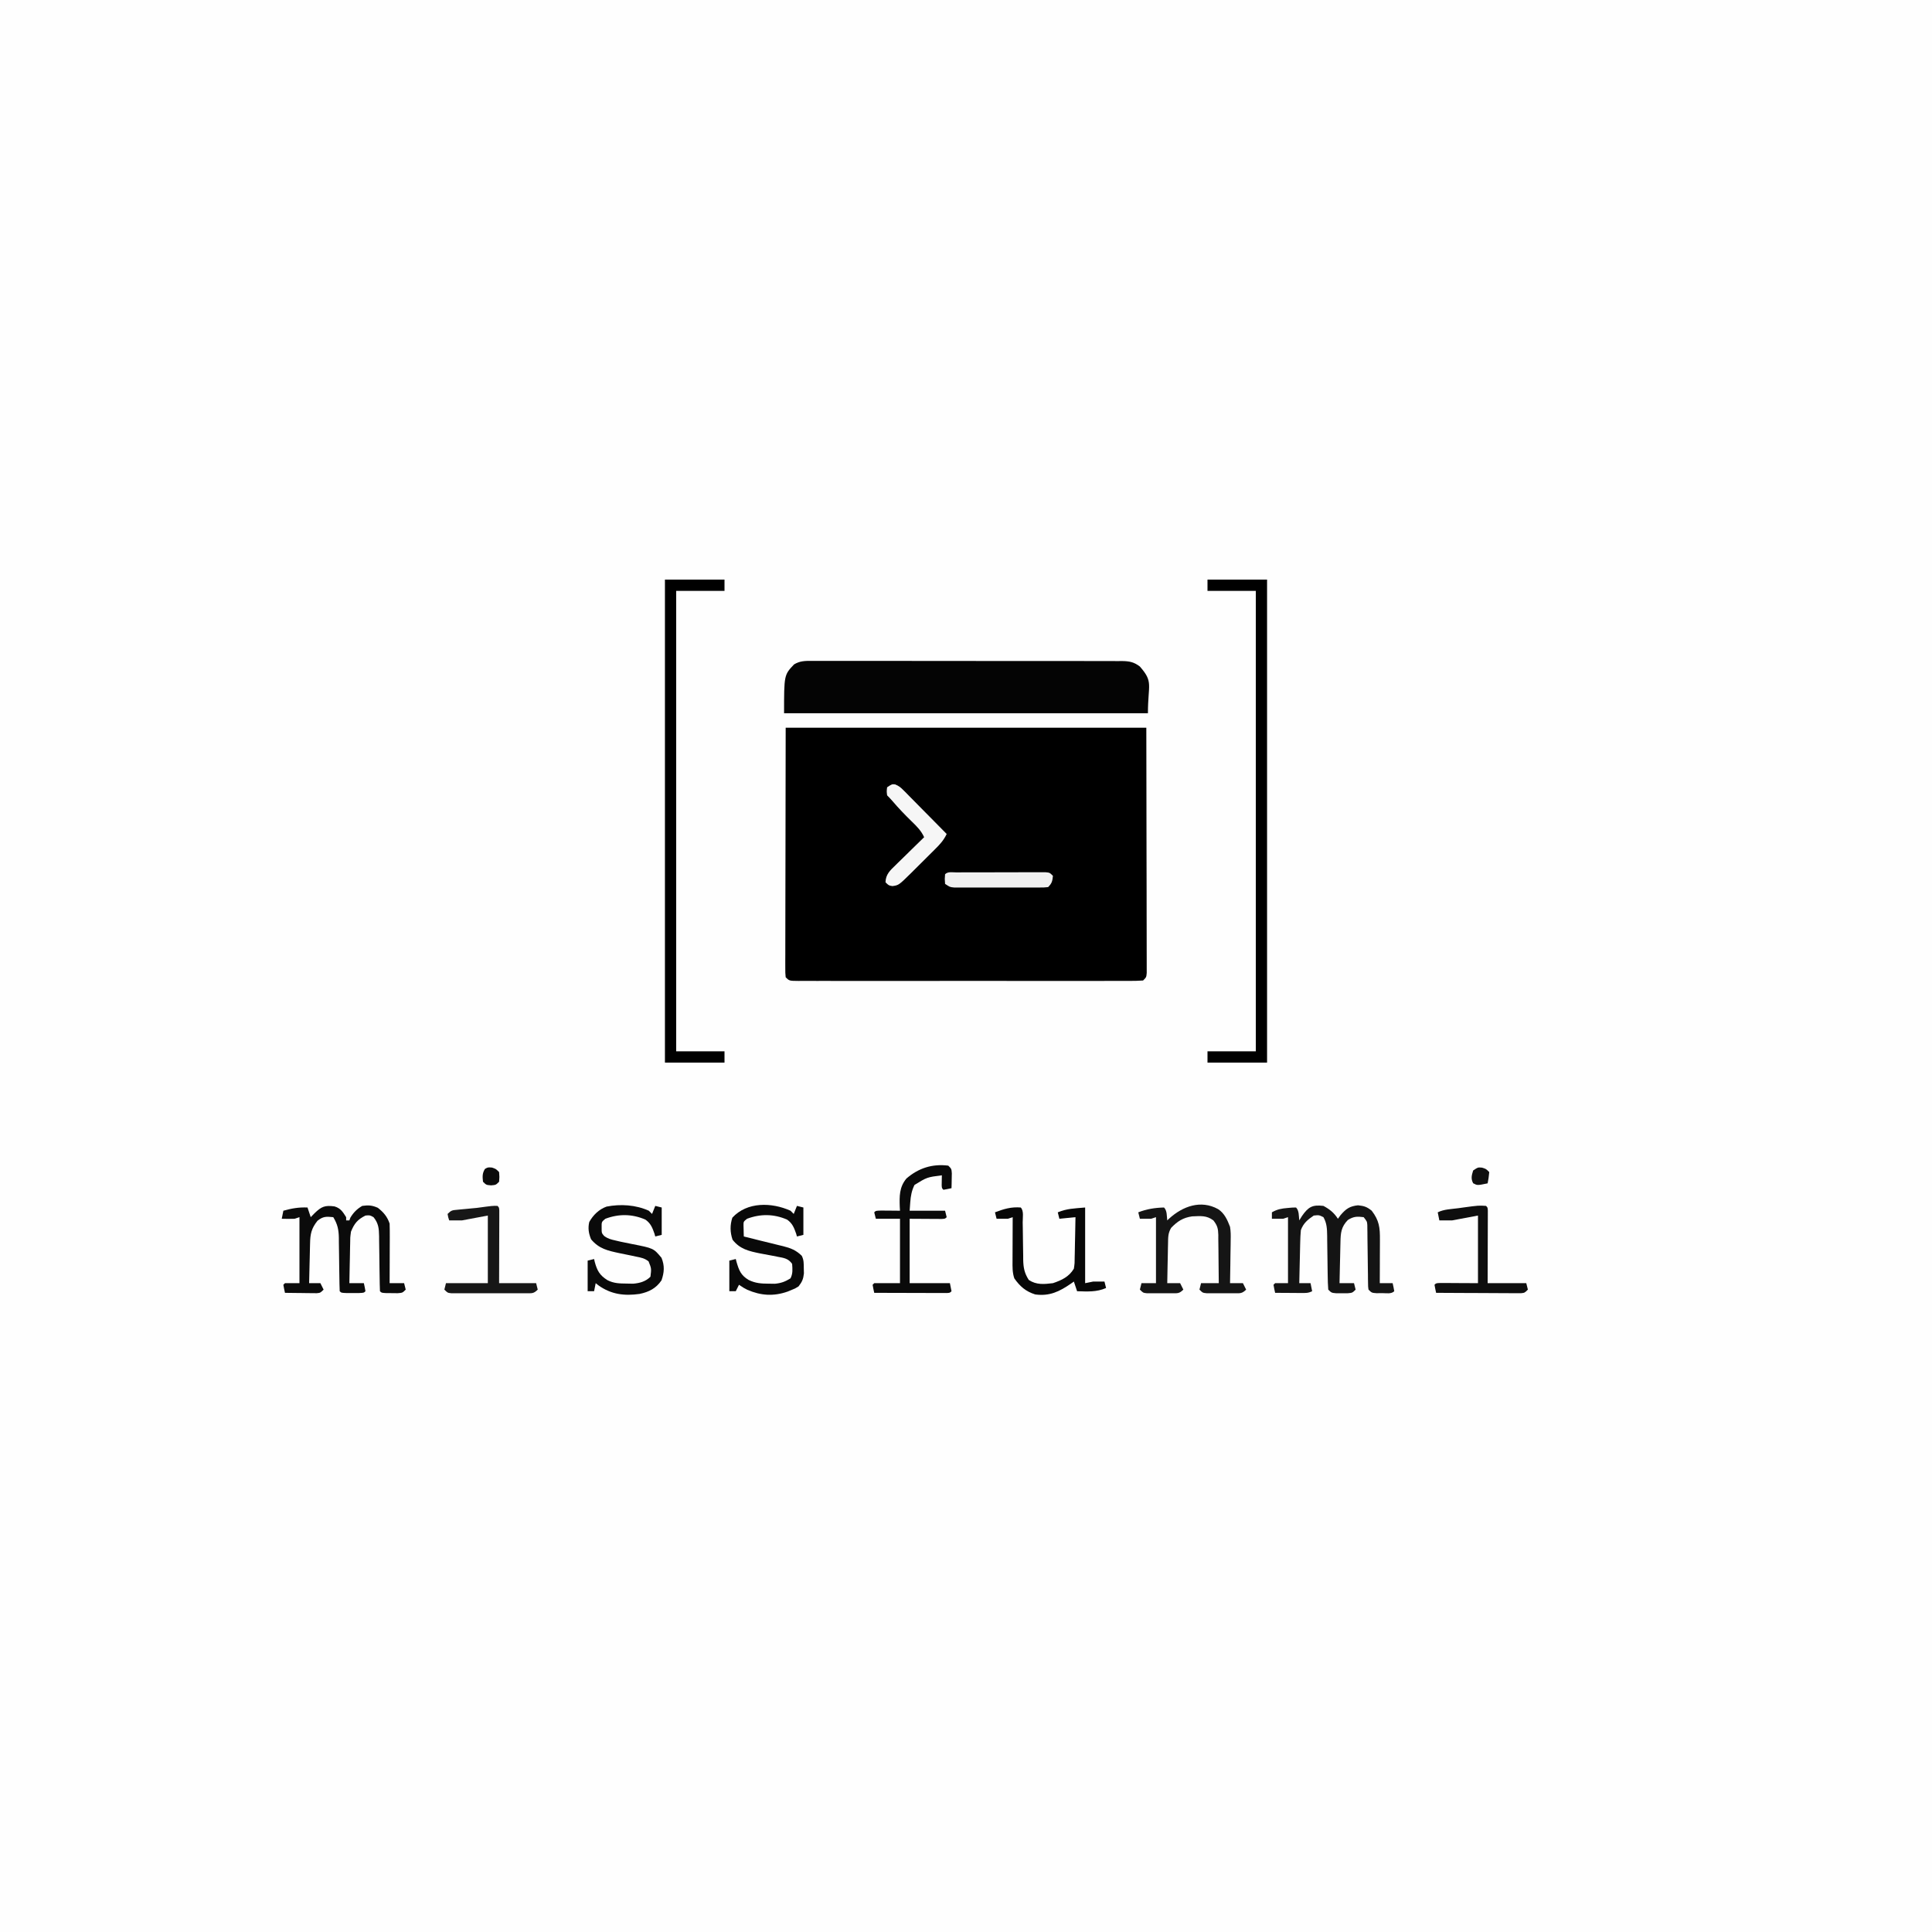 <?xml version="1.0" encoding="UTF-8"?>
<svg version="1.1" xmlns="http://www.w3.org/2000/svg" width="1200" height="1200">
<rect width="100%" height="100%" fill="#808080" stroke="none"/>
<path d="M0 0 C396 0 792 0 1200 0 C1200 396 1200 792 1200 1200 C804 1200 408 1200 0 1200 C0 804 0 408 0 0 Z " fill="#FEFEFE" transform="translate(0,0)"/>
<path d="M0 0 C73.92 0 147.84 0 224 0 C224.041 25.534 224.083 51.068 224.125 77.375 C224.143 85.449 224.161 93.523 224.18 101.841 C224.189 111.671 224.189 111.671 224.191 116.267 C224.193 119.49 224.2 122.712 224.211 125.934 C224.225 130.039 224.229 134.143 224.226 138.247 C224.227 139.758 224.231 141.268 224.238 142.778 C224.248 144.81 224.245 146.843 224.241 148.875 C224.242 150.016 224.244 151.157 224.246 152.333 C224 155 224 155 222 157 C219.109 157.198 216.313 157.269 213.421 157.254 C212.073 157.259 212.073 157.259 210.698 157.263 C207.668 157.271 204.639 157.265 201.609 157.259 C199.445 157.261 197.28 157.265 195.116 157.269 C189.223 157.279 183.331 157.275 177.439 157.269 C171.284 157.264 165.13 157.268 158.976 157.271 C148.639 157.275 138.302 157.27 127.965 157.261 C115.999 157.25 104.032 157.253 92.066 157.264 C81.809 157.273 71.551 157.275 61.294 157.27 C55.161 157.266 49.027 157.266 42.893 157.273 C37.128 157.278 31.363 157.274 25.598 157.263 C23.477 157.26 21.355 157.261 19.234 157.265 C16.349 157.271 13.464 157.264 10.579 157.254 C9.306 157.261 9.306 157.261 8.007 157.267 C2.228 157.228 2.228 157.228 0 155 C-0.246 152.333 -0.246 152.333 -0.241 148.875 C-0.243 147.571 -0.246 146.267 -0.249 144.923 C-0.242 143.463 -0.234 142.004 -0.227 140.544 C-0.226 138.992 -0.227 137.44 -0.228 135.888 C-0.228 131.722 -0.217 127.555 -0.203 123.389 C-0.191 119.483 -0.191 115.577 -0.189 111.671 C-0.179 100.239 -0.151 88.807 -0.125 77.375 C-0.084 51.841 -0.043 26.308 0 0 Z " fill="#000000" transform="translate(488,452)"/>
<path d="M0 0 C0.846 -0.006 1.692 -0.011 2.564 -0.017 C5.397 -0.03 8.23 -0.015 11.064 -0.001 C13.096 -0.004 15.128 -0.01 17.16 -0.017 C22.679 -0.031 28.197 -0.02 33.715 -0.003 C39.488 0.011 45.261 0.004 51.033 0.001 C60.728 -0.002 70.422 0.011 80.116 0.035 C91.328 0.061 102.539 0.063 113.75 0.051 C124.531 0.04 135.312 0.047 146.092 0.061 C150.682 0.067 155.272 0.066 159.862 0.062 C165.267 0.057 170.671 0.067 176.075 0.089 C178.059 0.094 180.044 0.095 182.028 0.09 C184.735 0.084 187.441 0.096 190.148 0.114 C190.935 0.108 191.723 0.102 192.534 0.095 C197.068 0.148 199.965 0.708 203.574 3.501 C212.122 13.237 208.574 14.499 208.574 32.501 C133.994 32.501 59.414 32.501 -17.426 32.501 C-17.426 8.718 -17.426 8.718 -11.203 2.158 C-7.484 -0.061 -4.206 -0.051 0 0 Z " fill="#040404" transform="translate(504.426,410.499)"/>
<path d="M0 0 C12.21 0 24.42 0 37 0 C37 99 37 198 37 300 C24.79 300 12.58 300 0 300 C0 297.69 0 295.38 0 293 C9.9 293 19.8 293 30 293 C30 198.62 30 104.24 30 7 C20.1 7 10.2 7 0 7 C0 4.69 0 2.38 0 0 Z " fill="#000000" transform="translate(750,360)"/>
<path d="M0 0 C12.21 0 24.42 0 37 0 C37 2.31 37 4.62 37 7 C27.1 7 17.2 7 7 7 C7 101.38 7 195.76 7 293 C16.9 293 26.8 293 37 293 C37 295.31 37 297.62 37 300 C24.79 300 12.58 300 0 300 C0 201 0 102 0 0 Z " fill="#000000" transform="translate(413,360)"/>
<path d="M0 0 C3.914 2.108 6.594 4.257 9 8 C9.557 7.237 10.114 6.474 10.688 5.688 C14.038 1.794 16.345 0.177 21.5 -0.375 C25.325 0.035 27.029 0.591 30 3 C34.686 9.118 35.15 13.516 35.098 21.047 C35.096 21.818 35.095 22.589 35.093 23.384 C35.088 25.839 35.075 28.295 35.062 30.75 C35.057 32.418 35.053 34.086 35.049 35.754 C35.038 39.836 35.021 43.918 35 48 C37.64 48 40.28 48 43 48 C43.382 49.656 43.714 51.325 44 53 C42.128 54.872 39.063 54.174 36.562 54.188 C34.801 54.209 34.801 54.209 33.004 54.23 C30 54 30 54 28 52 C27.735 50.185 27.735 50.185 27.713 47.965 C27.699 47.134 27.686 46.303 27.672 45.447 C27.667 44.548 27.662 43.649 27.656 42.723 C27.642 41.8 27.627 40.878 27.612 39.928 C27.565 36.973 27.531 34.018 27.5 31.062 C27.459 27.178 27.405 23.294 27.344 19.41 C27.338 18.513 27.333 17.616 27.328 16.692 C27.314 15.858 27.301 15.024 27.287 14.164 C27.28 13.431 27.273 12.697 27.265 11.942 C27.1 9.676 27.1 9.676 25 7 C20.894 6.458 18.734 6.543 15.188 8.75 C11.014 13.042 10.682 16.776 10.586 22.609 C10.567 23.336 10.547 24.063 10.527 24.812 C10.468 27.124 10.421 29.437 10.375 31.75 C10.337 33.322 10.298 34.893 10.258 36.465 C10.162 40.31 10.078 44.155 10 48 C12.97 48 15.94 48 19 48 C19.495 49.98 19.495 49.98 20 52 C18 54 18 54 15.031 54.266 C13.866 54.26 12.701 54.255 11.5 54.25 C10.335 54.255 9.169 54.26 7.969 54.266 C5 54 5 54 3 52 C2.778 49.049 2.675 46.184 2.656 43.23 C2.642 42.357 2.627 41.484 2.612 40.585 C2.565 37.786 2.531 34.987 2.5 32.188 C2.459 28.514 2.405 24.841 2.344 21.168 C2.338 20.325 2.333 19.482 2.328 18.614 C2.256 14.376 2.172 10.772 0 7 C-2.757 5.651 -2.757 5.651 -6 6 C-9.744 8.52 -12.424 10.755 -14 15 C-14.235 17.568 -14.372 20.039 -14.414 22.609 C-14.433 23.336 -14.453 24.063 -14.473 24.812 C-14.532 27.124 -14.579 29.437 -14.625 31.75 C-14.663 33.322 -14.702 34.893 -14.742 36.465 C-14.838 40.31 -14.922 44.155 -15 48 C-12.69 48 -10.38 48 -8 48 C-7.67 49.65 -7.34 51.3 -7 53 C-9.453 54.226 -11.051 54.114 -13.789 54.098 C-14.73 54.094 -15.671 54.091 -16.641 54.088 C-17.625 54.08 -18.61 54.071 -19.625 54.062 C-21.114 54.056 -21.114 54.056 -22.633 54.049 C-25.089 54.037 -27.544 54.021 -30 54 C-30.382 52.344 -30.714 50.675 -31 49 C-30.505 48.505 -30.505 48.505 -30 48 C-27.36 48 -24.72 48 -22 48 C-22 34.47 -22 20.94 -22 7 C-22.99 7.33 -23.98 7.66 -25 8 C-27.333 8.04 -29.667 8.044 -32 8 C-32 6.68 -32 5.36 -32 4 C-28.761 2.115 -26.031 1.615 -22.312 1.312 C-21.339 1.226 -20.366 1.14 -19.363 1.051 C-18.583 1.034 -17.804 1.017 -17 1 C-15.032 2.968 -15.338 6.348 -15 9 C-14.422 8.072 -13.845 7.144 -13.25 6.188 C-9.357 0.672 -6.895 -0.832 0 0 Z " fill="#141414" transform="translate(822,749)"/>
<path d="M0 0 C3.829 1.174 5.125 3.356 7.23 6.684 C7.23 7.344 7.23 8.004 7.23 8.684 C7.89 8.684 8.55 8.684 9.23 8.684 C9.437 8.127 9.643 7.57 9.855 6.996 C11.746 3.816 14.041 1.519 17.23 -0.316 C21.092 -0.858 23.356 -0.703 26.918 0.871 C30.481 3.663 32.794 6.375 34.23 10.684 C34.316 13.488 34.346 16.267 34.328 19.07 C34.327 19.887 34.325 20.704 34.324 21.546 C34.318 24.154 34.306 26.763 34.293 29.371 C34.288 31.14 34.283 32.909 34.279 34.678 C34.268 39.013 34.251 43.348 34.23 47.684 C37.2 47.684 40.17 47.684 43.23 47.684 C43.725 49.664 43.725 49.664 44.23 51.684 C42.23 53.684 42.23 53.684 39.227 53.914 C38.052 53.9 36.878 53.886 35.668 53.871 C33.903 53.861 33.903 53.861 32.102 53.852 C29.23 53.684 29.23 53.684 28.23 52.684 C28.107 49.714 28.044 46.764 28.02 43.793 C27.991 41.951 27.963 40.108 27.934 38.266 C27.892 35.351 27.856 32.437 27.829 29.523 C27.801 26.717 27.756 23.911 27.707 21.105 C27.704 20.238 27.701 19.37 27.697 18.476 C27.602 13.757 27.338 10.49 24.23 6.684 C21.935 5.424 21.935 5.424 19.23 5.684 C14.273 8.162 12.294 10.616 10.23 15.684 C9.732 19.352 9.732 19.352 9.719 23.27 C9.701 23.971 9.683 24.673 9.664 25.396 C9.611 27.617 9.576 29.837 9.543 32.059 C9.51 33.573 9.475 35.087 9.439 36.602 C9.355 40.295 9.288 43.989 9.23 47.684 C12.2 47.684 15.17 47.684 18.23 47.684 C18.613 49.34 18.944 51.008 19.23 52.684 C18.23 53.684 18.23 53.684 15.105 53.816 C13.827 53.814 12.548 53.811 11.23 53.809 C9.952 53.811 8.673 53.814 7.355 53.816 C4.23 53.684 4.23 53.684 3.23 52.684 C3.107 49.798 3.044 46.933 3.02 44.047 C2.991 42.255 2.963 40.462 2.934 38.67 C2.892 35.837 2.856 33.004 2.829 30.171 C2.801 27.442 2.756 24.713 2.707 21.984 C2.704 21.144 2.701 20.303 2.697 19.436 C2.593 14.443 1.893 11.063 -0.77 6.684 C-5.142 6.255 -7.08 6.132 -10.582 8.934 C-14.34 13.658 -15.082 17.087 -15.184 23.074 C-15.203 23.779 -15.222 24.483 -15.242 25.209 C-15.302 27.451 -15.348 29.692 -15.395 31.934 C-15.433 33.457 -15.472 34.98 -15.512 36.504 C-15.608 40.23 -15.692 43.957 -15.77 47.684 C-13.46 47.684 -11.15 47.684 -8.77 47.684 C-8.11 49.004 -7.45 50.324 -6.77 51.684 C-8.77 53.684 -8.77 53.684 -11.016 53.911 C-11.927 53.9 -12.839 53.89 -13.777 53.879 C-14.763 53.872 -15.75 53.866 -16.766 53.859 C-17.798 53.843 -18.831 53.826 -19.895 53.809 C-20.935 53.8 -21.975 53.791 -23.047 53.781 C-25.621 53.758 -28.195 53.725 -30.77 53.684 C-31.152 52.027 -31.483 50.359 -31.77 48.684 C-31.275 48.189 -31.275 48.189 -30.77 47.684 C-27.8 47.684 -24.83 47.684 -21.77 47.684 C-21.77 34.154 -21.77 20.624 -21.77 6.684 C-22.76 7.014 -23.75 7.344 -24.77 7.684 C-26.164 7.75 -27.561 7.769 -28.957 7.746 C-30.844 7.715 -30.844 7.715 -32.77 7.684 C-32.44 6.034 -32.11 4.384 -31.77 2.684 C-26.544 1.217 -22.188 0.458 -16.77 0.684 C-16.11 2.664 -15.45 4.644 -14.77 6.684 C-14.006 5.9 -13.243 5.116 -12.457 4.309 C-8.045 -0.001 -5.898 -0.779 0 0 Z " fill="#0B0B0B" transform="translate(207.77,749.316)"/>
<path d="M0 0 C3.96 2.54 5.798 6.723 7.438 11 C7.919 13.836 7.91 16.567 7.828 19.438 C7.822 20.203 7.817 20.969 7.811 21.757 C7.789 24.172 7.739 26.586 7.688 29 C7.667 30.65 7.649 32.299 7.633 33.949 C7.589 37.967 7.52 41.983 7.438 46 C10.078 46 12.717 46 15.438 46 C16.427 47.98 16.427 47.98 17.438 50 C14.791 52.647 13.534 52.257 9.844 52.266 C8.731 52.268 7.619 52.271 6.473 52.273 C5.306 52.266 4.139 52.258 2.938 52.25 C1.771 52.258 0.604 52.265 -0.598 52.273 C-1.71 52.271 -2.823 52.268 -3.969 52.266 C-4.993 52.263 -6.017 52.261 -7.072 52.259 C-9.562 52 -9.562 52 -11.562 50 C-11.232 48.68 -10.902 47.36 -10.562 46 C-6.933 46 -3.303 46 0.438 46 C0.418 40.964 0.366 35.929 0.285 30.894 C0.262 29.182 0.247 27.47 0.242 25.758 C0.233 23.292 0.192 20.829 0.145 18.363 C0.148 17.602 0.152 16.84 0.156 16.055 C0.048 12.068 -0.412 10.191 -2.902 7.019 C-7.175 3.777 -10.917 4.323 -16.102 4.508 C-21.769 5.314 -25.235 7.575 -29.127 11.631 C-31.127 14.933 -30.998 17.547 -31.074 21.391 C-31.092 22.095 -31.11 22.8 -31.129 23.526 C-31.183 25.767 -31.217 28.008 -31.25 30.25 C-31.283 31.773 -31.318 33.297 -31.354 34.82 C-31.438 38.547 -31.505 42.273 -31.562 46 C-28.922 46 -26.282 46 -23.562 46 C-22.902 47.32 -22.242 48.64 -21.562 50 C-24.132 52.57 -25.152 52.257 -28.719 52.266 C-30.252 52.269 -30.252 52.269 -31.816 52.273 C-32.888 52.266 -33.959 52.258 -35.062 52.25 C-36.669 52.262 -36.669 52.262 -38.309 52.273 C-39.331 52.271 -40.353 52.268 -41.406 52.266 C-42.347 52.263 -43.287 52.261 -44.256 52.259 C-46.562 52 -46.562 52 -48.562 50 C-48.233 48.68 -47.903 47.36 -47.562 46 C-44.593 46 -41.623 46 -38.562 46 C-38.562 32.47 -38.562 18.94 -38.562 5 C-39.553 5.33 -40.542 5.66 -41.562 6 C-43.895 6.04 -46.23 6.044 -48.562 6 C-48.892 4.68 -49.222 3.36 -49.562 2 C-44.366 -0.051 -39.13 -0.864 -33.562 -1 C-31.594 0.968 -31.9 4.348 -31.562 7 C-31.138 6.602 -30.714 6.203 -30.277 5.793 C-21.951 -1.728 -10.715 -5.94 0 0 Z " fill="#151515" transform="translate(756.562,751)"/>
<path d="M0 0 C2 2 2 2 2.195 4.82 C2.172 5.911 2.149 7.001 2.125 8.125 C2.107 9.221 2.089 10.316 2.07 11.445 C2.047 12.288 2.024 13.131 2 14 C0.344 14.382 -1.325 14.714 -3 15 C-4 14 -4 14 -4.098 12.152 C-4.065 10.102 -4.033 8.051 -4 6 C-13.217 7.192 -13.217 7.192 -21 12 C-22.767 15.609 -23.337 18.824 -23.625 22.812 C-23.749 24.524 -23.872 26.236 -24 28 C-16.74 28 -9.48 28 -2 28 C-1.505 29.98 -1.505 29.98 -1 32 C-2 33 -2 33 -4.133 33.114 C-5.508 33.106 -5.508 33.106 -6.91 33.098 C-7.801 33.095 -8.692 33.093 -9.61 33.09 C-10.749 33.081 -11.889 33.072 -13.062 33.062 C-16.672 33.042 -20.281 33.021 -24 33 C-24 46.2 -24 59.4 -24 73 C-15.75 73 -7.5 73 1 73 C1.33 74.65 1.66 76.3 2 78 C1 79 1 79 -0.905 79.12 C-1.737 79.118 -2.57 79.116 -3.428 79.114 C-4.369 79.113 -5.31 79.113 -6.279 79.113 C-7.302 79.108 -8.325 79.103 -9.379 79.098 C-10.421 79.096 -11.463 79.095 -12.536 79.093 C-15.878 79.088 -19.22 79.075 -22.562 79.062 C-24.822 79.057 -27.082 79.053 -29.342 79.049 C-34.895 79.038 -40.447 79.021 -46 79 C-46.382 77.344 -46.714 75.675 -47 74 C-46.505 73.505 -46.505 73.505 -46 73 C-40.72 73 -35.44 73 -30 73 C-30 59.8 -30 46.6 -30 33 C-34.95 33 -39.9 33 -45 33 C-45.33 31.68 -45.66 30.36 -46 29 C-45 28 -45 28 -41.621 27.902 C-40.227 27.909 -38.832 27.921 -37.438 27.938 C-36.727 27.942 -36.016 27.947 -35.283 27.951 C-33.522 27.963 -31.761 27.981 -30 28 C-30.046 27.227 -30.093 26.453 -30.141 25.656 C-30.373 18.96 -30.445 13.324 -26 8 C-18.48 1.497 -9.91 -1.232 0 0 Z " fill="#0A0A0A" transform="translate(589,724)"/>
<path d="M0 0 C0.66 0.66 1.32 1.32 2 2 C2.66 0.35 3.32 -1.3 4 -3 C5.32 -2.67 6.64 -2.34 8 -2 C8 3.61 8 9.22 8 15 C6.68 15.33 5.36 15.66 4 16 C3.827 15.397 3.655 14.793 3.477 14.172 C2.187 10.505 1.118 7.777 -2.141 5.512 C-10.373 1.952 -18.645 1.867 -27 5 C-29.364 6.937 -29.364 6.937 -29.312 10.438 C-29.322 13.853 -29.322 13.853 -27.812 15.629 C-25.494 17.383 -23.521 17.856 -20.688 18.5 C-19.627 18.749 -18.566 18.998 -17.473 19.254 C-15.09 19.766 -12.701 20.251 -10.309 20.715 C2.926 23.311 2.926 23.311 7.875 29.25 C9.905 34.212 9.581 38.323 7.875 43.25 C4.48 48.229 0.121 50.452 -5.738 51.68 C-15.153 53.013 -23.405 52.008 -31.285 46.363 C-32.134 45.688 -32.134 45.688 -33 45 C-33.495 47.475 -33.495 47.475 -34 50 C-35.32 50 -36.64 50 -38 50 C-38 43.73 -38 37.46 -38 31 C-36.02 30.505 -36.02 30.505 -34 30 C-33.865 30.592 -33.729 31.183 -33.59 31.793 C-32.101 37.257 -30.535 40.083 -25.719 43.125 C-21.686 45.178 -18.152 45.197 -13.688 45.25 C-11.744 45.289 -11.744 45.289 -9.762 45.328 C-5.642 44.969 -2.015 44.015 1 41 C1.632 35.933 1.632 35.933 -0.16 31.466 C-2.607 29.516 -4.709 29.157 -7.77 28.535 C-8.906 28.292 -10.042 28.049 -11.213 27.799 C-13.601 27.31 -15.989 26.823 -18.377 26.338 C-25.616 24.787 -30.998 23.602 -35.875 17.75 C-37.384 14.061 -37.896 10.87 -37 7 C-34.579 2.682 -30.969 -0.878 -26.238 -2.566 C-17.52 -4.255 -8.14 -3.667 0 0 Z " fill="#0A0A0A" transform="translate(403,752)"/>
<path d="M0 0 C0.66 0.66 1.32 1.32 2 2 C2.66 0.35 3.32 -1.3 4 -3 C5.32 -2.67 6.64 -2.34 8 -2 C8 3.61 8 9.22 8 15 C6.68 15.33 5.36 15.66 4 16 C3.827 15.397 3.655 14.793 3.477 14.172 C2.187 10.505 1.118 7.777 -2.141 5.512 C-10.373 1.952 -18.645 1.867 -27 5 C-29.214 6.787 -29.214 6.787 -29.195 9.164 C-29.172 9.976 -29.149 10.788 -29.125 11.625 C-29.098 12.851 -29.098 12.851 -29.07 14.102 C-29.047 14.728 -29.024 15.355 -29 16 C-28.031 16.238 -28.031 16.238 -27.043 16.48 C-24.378 17.14 -21.717 17.812 -19.056 18.486 C-16.756 19.061 -14.452 19.615 -12.148 20.172 C-10.453 20.593 -8.758 21.015 -7.062 21.438 C-6.246 21.63 -5.43 21.823 -4.589 22.022 C0.135 23.218 3.434 24.49 7 28 C8.338 30.677 8.206 32.824 8.25 35.812 C8.276 36.85 8.302 37.888 8.328 38.957 C7.95 42.463 7.164 44.231 5 47 C2.879 48.328 2.879 48.328 0.562 49.25 C-0.58 49.722 -0.58 49.722 -1.746 50.203 C-10.458 53.283 -18.472 52.767 -26.906 49.07 C-29 48 -29 48 -32 46 C-32.66 47.32 -33.32 48.64 -34 50 C-35.32 50 -36.64 50 -38 50 C-38 43.73 -38 37.46 -38 31 C-36.02 30.505 -36.02 30.505 -34 30 C-33.841 30.603 -33.683 31.207 -33.52 31.828 C-32.006 37.014 -30.84 40.119 -26 43 C-21.791 45.063 -18.228 45.298 -13.562 45.312 C-12.285 45.329 -11.008 45.346 -9.691 45.363 C-5.76 44.976 -3.341 44.071 0 42 C1.525 38.95 1.236 36.358 1 33 C-1.334 29.661 -4.082 29.319 -7.953 28.605 C-9.13 28.372 -10.307 28.138 -11.52 27.896 C-13.989 27.427 -16.461 26.966 -18.934 26.514 C-25.839 25.124 -31.548 23.804 -36 18 C-37.561 13.316 -37.642 8.97 -36.125 4.312 C-26.975 -5.645 -11.671 -5.257 0 0 Z " fill="#090909" transform="translate(491,752)"/>
<path d="M0 0 C2.052 2.052 1.185 6.372 1.211 9.199 C1.239 10.9 1.268 12.602 1.297 14.303 C1.338 16.991 1.375 19.679 1.401 22.367 C1.429 24.957 1.475 27.547 1.523 30.137 C1.527 30.934 1.53 31.731 1.533 32.552 C1.639 37.403 2.298 40.81 5 45 C9.719 48.146 14.481 47.663 20 47 C25.405 45.177 30.027 43.019 33 38 C33.505 34.517 33.505 34.517 33.512 30.609 C33.53 29.905 33.548 29.2 33.566 28.474 C33.62 26.233 33.654 23.992 33.688 21.75 C33.721 20.227 33.755 18.703 33.791 17.18 C33.876 13.453 33.943 9.727 34 6 C30.7 6.33 27.4 6.66 24 7 C23.505 5.02 23.505 5.02 23 3 C28.928 0.597 33.061 0.631 40 0 C40 15.51 40 31.02 40 47 C42.475 46.505 42.475 46.505 45 46 C47.333 45.962 49.667 45.954 52 46 C52.495 47.98 52.495 47.98 53 50 C47.121 52.613 41.293 52.183 35 52 C34.34 50.02 33.68 48.04 33 46 C32.42 46.41 31.84 46.82 31.242 47.242 C24.034 52.214 17.913 55.208 9 54 C3.084 52.134 -0.477 49.018 -4 44 C-5.232 40.305 -5.124 36.897 -5.098 33.051 C-5.096 32.278 -5.095 31.506 -5.093 30.71 C-5.088 28.244 -5.075 25.778 -5.062 23.312 C-5.057 21.64 -5.053 19.967 -5.049 18.295 C-5.038 14.197 -5.021 10.098 -5 6 C-5.99 6.33 -6.98 6.66 -8 7 C-10.333 7.04 -12.667 7.044 -15 7 C-15.33 5.68 -15.66 4.36 -16 3 C-10.501 0.905 -5.909 -0.492 0 0 Z " fill="#070707" transform="translate(634,750)"/>
<path d="M0 0 C1 1 1 1 1.12 2.905 C1.118 3.737 1.116 4.57 1.114 5.428 C1.113 6.369 1.113 7.31 1.113 8.279 C1.108 9.302 1.103 10.325 1.098 11.379 C1.096 12.421 1.095 13.463 1.093 14.536 C1.088 17.878 1.075 21.22 1.062 24.562 C1.057 26.822 1.053 29.082 1.049 31.342 C1.039 36.895 1.019 42.447 1 48 C8.59 48 16.18 48 24 48 C24.495 49.98 24.495 49.98 25 52 C22.424 54.576 21.427 54.253 17.848 54.259 C16.773 54.265 15.699 54.271 14.592 54.278 C13.427 54.274 12.262 54.27 11.062 54.266 C9.871 54.268 8.68 54.269 7.453 54.271 C4.931 54.273 2.41 54.269 -0.112 54.261 C-3.984 54.25 -7.855 54.261 -11.727 54.273 C-14.172 54.272 -16.617 54.27 -19.062 54.266 C-20.809 54.272 -20.809 54.272 -22.592 54.278 C-23.666 54.272 -24.741 54.265 -25.848 54.259 C-27.271 54.256 -27.271 54.256 -28.723 54.254 C-31 54 -31 54 -33 52 C-32.67 50.68 -32.34 49.36 -32 48 C-23.42 48 -14.84 48 -6 48 C-6 34.14 -6 20.28 -6 6 C-13.92 7.485 -13.92 7.485 -22 9 C-24.64 9 -27.28 9 -30 9 C-30.625 7.125 -30.625 7.125 -31 5 C-28.701 2.701 -28.091 2.69 -24.973 2.402 C-23.784 2.283 -23.784 2.283 -22.572 2.162 C-21.33 2.051 -21.33 2.051 -20.062 1.938 C-18.428 1.783 -16.794 1.625 -15.16 1.465 C-14.434 1.399 -13.709 1.333 -12.961 1.265 C-2.915 -0.094 -2.915 -0.094 0 0 Z " fill="#171717" transform="translate(309,749)"/>
<path d="M0 0 C1 1 1 1 1.12 2.905 C1.118 3.737 1.116 4.57 1.114 5.428 C1.113 6.369 1.113 7.31 1.113 8.279 C1.108 9.302 1.103 10.325 1.098 11.379 C1.096 12.421 1.095 13.463 1.093 14.536 C1.088 17.878 1.075 21.22 1.062 24.562 C1.057 26.822 1.053 29.082 1.049 31.342 C1.039 36.895 1.019 42.447 1 48 C8.92 48 16.84 48 25 48 C25.495 49.98 25.495 49.98 26 52 C24 54 24 54 21.671 54.241 C20.699 54.236 19.726 54.232 18.724 54.227 C17.623 54.227 16.522 54.227 15.388 54.227 C14.195 54.216 13.002 54.206 11.773 54.195 C10.555 54.192 9.338 54.19 8.083 54.187 C4.18 54.176 0.278 54.15 -3.625 54.125 C-6.266 54.115 -8.906 54.106 -11.547 54.098 C-18.031 54.076 -24.516 54.042 -31 54 C-31.382 52.344 -31.714 50.675 -32 49 C-31 48 -31 48 -28.5 47.886 C-27.416 47.892 -26.332 47.897 -25.215 47.902 C-24.162 47.905 -23.108 47.907 -22.023 47.91 C-20.675 47.919 -19.327 47.928 -17.938 47.938 C-13.668 47.958 -9.399 47.979 -5 48 C-5 34.14 -5 20.28 -5 6 C-12.92 7.485 -12.92 7.485 -21 9 C-23.64 9 -26.28 9 -29 9 C-29.33 7.35 -29.66 5.7 -30 4 C-26.128 2.064 -21.506 2.008 -17.25 1.438 C-16.26 1.299 -15.27 1.16 -14.25 1.018 C-4.574 -0.295 -4.574 -0.295 0 0 Z " fill="#0E0E0E" transform="translate(923,749)"/>
<path d="M0 0 C2.288 0.914 3.494 1.922 5.221 3.672 C6.121 4.572 6.121 4.572 7.04 5.491 C7.676 6.143 8.311 6.794 8.966 7.464 C9.626 8.129 10.287 8.793 10.967 9.478 C13.073 11.601 15.168 13.733 17.263 15.867 C18.689 17.308 20.116 18.749 21.544 20.189 C25.042 23.72 28.53 27.259 32.013 30.804 C30.219 34.669 27.751 37.34 24.743 40.304 C24.225 40.822 23.707 41.339 23.174 41.873 C22.079 42.964 20.982 44.053 19.883 45.14 C18.212 46.793 16.548 48.454 14.886 50.117 C13.818 51.18 12.75 52.242 11.681 53.304 C11.188 53.796 10.695 54.288 10.187 54.794 C2.242 62.633 2.242 62.633 -1.674 63.179 C-3.987 62.804 -3.987 62.804 -5.987 60.804 C-5.871 55.959 -3.168 53.457 0.142 50.285 C0.651 49.781 1.16 49.278 1.685 48.759 C3.306 47.16 4.94 45.576 6.576 43.992 C7.68 42.907 8.783 41.822 9.886 40.736 C12.585 38.081 15.295 35.439 18.013 32.804 C16.165 28.777 13.486 26.091 10.326 23.054 C6.136 18.955 2.112 14.802 -1.682 10.328 C-2.73 9.105 -3.848 7.943 -4.987 6.804 C-5.299 4.304 -5.299 4.304 -4.987 1.804 C-1.987 -0.196 -1.987 -0.196 0 0 Z " fill="#F6F6F6" transform="translate(555.987,487.196)"/>
<path d="M0 0 C1.275 -0.006 2.55 -0.013 3.863 -0.019 C5.266 -0.021 6.668 -0.022 8.071 -0.023 C9.499 -0.026 10.928 -0.029 12.357 -0.033 C15.355 -0.039 18.354 -0.041 21.353 -0.04 C25.201 -0.04 29.049 -0.054 32.897 -0.071 C35.849 -0.082 38.801 -0.084 41.753 -0.083 C43.172 -0.085 44.591 -0.089 46.01 -0.097 C47.992 -0.107 49.975 -0.102 51.957 -0.098 C53.651 -0.1 53.651 -0.1 55.38 -0.102 C58.043 0.145 58.043 0.145 60.043 2.145 C59.713 5.442 59.421 6.768 57.043 9.145 C54.507 9.399 54.507 9.399 51.264 9.404 C49.447 9.414 49.447 9.414 47.593 9.423 C45.621 9.417 45.621 9.417 43.61 9.411 C42.252 9.412 40.894 9.414 39.537 9.417 C36.69 9.42 33.842 9.415 30.995 9.406 C27.345 9.395 23.696 9.401 20.046 9.413 C17.242 9.42 14.437 9.418 11.633 9.413 C9.633 9.411 7.632 9.417 5.632 9.423 C4.418 9.417 3.203 9.411 1.952 9.404 C0.881 9.402 -0.19 9.401 -1.294 9.399 C-3.957 9.145 -3.957 9.145 -6.957 7.145 C-7.207 4.083 -7.207 4.083 -6.957 1.145 C-5.156 -0.655 -2.428 0.008 0 0 Z " fill="#F1F1F1" transform="translate(593.957,541.855)"/>
<path d="M0 0 C2.438 0.75 2.438 0.75 4.438 2.75 C4.062 6.375 4.062 6.375 3.438 9.75 C-2.95 11.076 -2.95 11.076 -5.562 9.688 C-7.079 6.749 -6.485 4.848 -5.562 1.75 C-2.562 -0.25 -2.562 -0.25 0 0 Z " fill="#0F0F0F" transform="translate(920.562,725.25)"/>
<path d="M0 0 C2.438 0.812 2.438 0.812 4.438 2.812 C4.688 5.812 4.688 5.812 4.438 8.812 C2.438 10.812 2.438 10.812 -0.562 11.062 C-3.562 10.812 -3.562 10.812 -5.562 8.812 C-5.899 5.648 -6.062 3.627 -4.375 0.875 C-2.562 -0.188 -2.562 -0.188 0 0 Z " fill="#0A0A0A" transform="translate(305.562,725.188)"/>
</svg>
